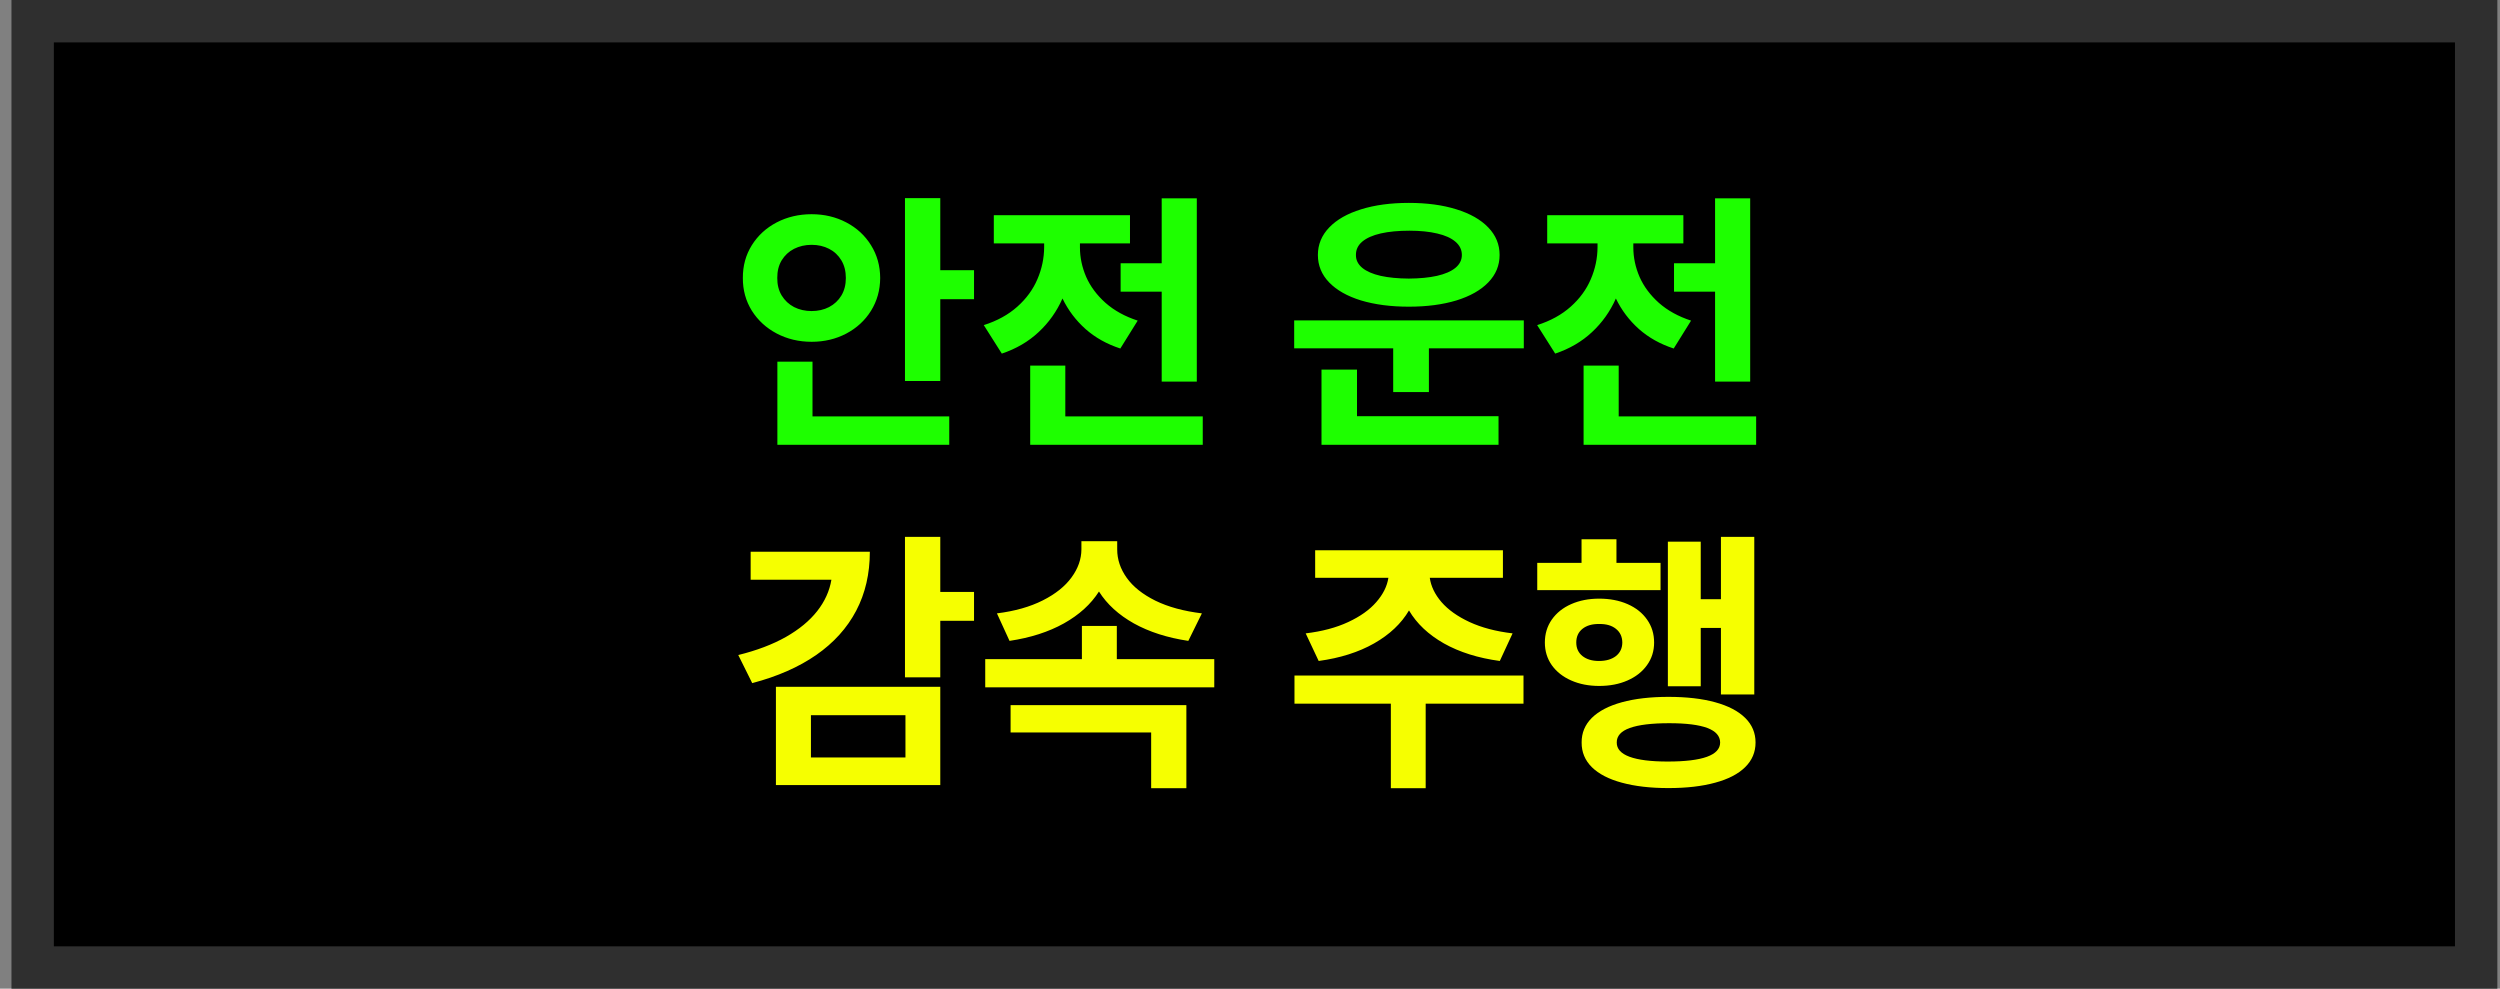 <svg width="177" height="70" viewBox="0 0 177 70" fill="none" xmlns="http://www.w3.org/2000/svg">
<rect x="0" y="0" width="177" height="70" fill="#808080" stroke="none"/>
<rect x="2.312" y="1.5" width="173" height="67" fill="black"/>
<rect x="2.312" y="1.5" width="173" height="67" stroke="#2F2F2F" stroke-width="3"/>
<path d="M66.572 19.13H68.961V21.181H66.572V26.975H64.072V14.026H66.572V19.13ZM52.594 19.682C52.589 18.821 52.801 18.048 53.229 17.362C53.662 16.671 54.249 16.133 54.99 15.746C55.736 15.359 56.56 15.166 57.462 15.166C58.36 15.166 59.177 15.359 59.914 15.746C60.655 16.133 61.24 16.671 61.668 17.362C62.096 18.048 62.313 18.821 62.317 19.682C62.313 20.539 62.096 21.312 61.668 22.003C61.24 22.689 60.655 23.227 59.914 23.619C59.177 24.006 58.36 24.199 57.462 24.199C56.56 24.199 55.736 24.003 54.99 23.612C54.249 23.221 53.662 22.682 53.229 21.996C52.801 21.305 52.589 20.534 52.594 19.682ZM55.031 19.682C55.027 20.152 55.13 20.564 55.342 20.919C55.559 21.273 55.851 21.547 56.219 21.74C56.592 21.929 57.007 22.023 57.462 22.023C57.918 22.023 58.33 21.929 58.699 21.74C59.067 21.547 59.357 21.275 59.569 20.925C59.781 20.571 59.886 20.157 59.886 19.682C59.886 19.203 59.781 18.787 59.569 18.432C59.357 18.078 59.067 17.806 58.699 17.617C58.335 17.429 57.923 17.334 57.462 17.334C57.007 17.334 56.592 17.429 56.219 17.617C55.851 17.806 55.559 18.078 55.342 18.432C55.13 18.787 55.027 19.203 55.031 19.682ZM55.038 25.608H57.525V29.482H67.207V31.492H55.038V25.608ZM84.734 27.017H82.248V20.649H79.34V18.64H82.248V14.04H84.734V27.017ZM69.651 23.018C70.595 22.719 71.387 22.284 72.026 21.713C72.666 21.142 73.141 20.493 73.449 19.765C73.762 19.038 73.921 18.283 73.926 17.5V17.231H70.362V15.235H80.003V17.231H76.46V17.514C76.46 18.227 76.608 18.925 76.902 19.606C77.201 20.283 77.657 20.895 78.27 21.443C78.887 21.987 79.646 22.406 80.549 22.7L79.319 24.675C78.362 24.362 77.54 23.902 76.854 23.294C76.168 22.682 75.625 21.961 75.224 21.133C74.819 22.049 74.255 22.843 73.532 23.515C72.814 24.187 71.946 24.694 70.928 25.035L69.651 23.018ZM72.938 25.884H75.424V29.482H85.155V31.492H72.938V25.884ZM107.885 24.662H101.166V27.756H98.638V24.662H91.628V22.686H107.885V24.662ZM93.306 18.052C93.306 17.311 93.573 16.662 94.108 16.105C94.642 15.548 95.394 15.12 96.366 14.82C97.337 14.517 98.463 14.365 99.743 14.365C101.023 14.365 102.146 14.517 103.113 14.82C104.084 15.12 104.837 15.548 105.371 16.105C105.905 16.657 106.172 17.307 106.172 18.052C106.172 18.794 105.905 19.441 105.371 19.993C104.837 20.546 104.084 20.971 103.113 21.271C102.146 21.565 101.023 21.713 99.743 21.713C98.463 21.713 97.335 21.565 96.359 21.271C95.387 20.971 94.635 20.546 94.101 19.993C93.571 19.441 93.306 18.794 93.306 18.052ZM93.562 26.167H96.076V29.468H106.096V31.492H93.562V26.167ZM96 18.052C95.995 18.407 96.145 18.711 96.449 18.964C96.752 19.213 97.185 19.401 97.747 19.53C98.313 19.655 98.979 19.719 99.743 19.724C100.512 19.719 101.177 19.655 101.739 19.53C102.305 19.401 102.74 19.213 103.044 18.964C103.348 18.711 103.5 18.407 103.5 18.052C103.5 17.684 103.348 17.371 103.044 17.113C102.745 16.855 102.317 16.662 101.759 16.533C101.202 16.4 100.544 16.333 99.784 16.333C99.006 16.333 98.332 16.397 97.761 16.526C97.195 16.655 96.757 16.849 96.449 17.106C96.145 17.364 95.995 17.68 96 18.052ZM123.913 27.017H121.427V20.649H118.52V18.64H121.427V14.04H123.913V27.017ZM108.831 23.018C109.774 22.719 110.566 22.284 111.206 21.713C111.846 21.142 112.32 20.493 112.629 19.765C112.942 19.038 113.101 18.283 113.105 17.5V17.231H109.542V15.235H119.183V17.231H115.64V17.514C115.64 18.227 115.787 18.925 116.082 19.606C116.381 20.283 116.837 20.895 117.449 21.443C118.066 21.987 118.826 22.406 119.728 22.7L118.499 24.675C117.541 24.362 116.72 23.902 116.034 23.294C115.348 22.682 114.804 21.961 114.404 21.133C113.999 22.049 113.435 22.843 112.712 23.515C111.994 24.187 111.126 24.694 110.108 25.035L108.831 23.018ZM112.118 25.884H114.604V29.482H124.335V31.492H112.118V25.884Z" fill="#1EFF00"/>
<path d="M66.572 41.907H68.961V43.952H66.572V47.957H64.072V38.012H66.572V41.907ZM52.269 46.376C53.577 46.053 54.7 45.627 55.639 45.098C56.578 44.564 57.317 43.954 57.856 43.268C58.395 42.582 58.731 41.841 58.864 41.044H53.146V39.062H61.585C61.585 40.618 61.263 42.011 60.618 43.24C59.974 44.465 59.032 45.508 57.794 46.369C56.555 47.23 55.043 47.895 53.257 48.365L52.269 46.376ZM54.935 48.627H66.572V55.581H54.935V48.627ZM64.106 53.627V50.637H57.414V53.627H64.106ZM85.97 48.662H69.754V46.666H76.598V44.318H79.071V46.666H85.97V48.662ZM70.583 43.427C71.845 43.27 72.927 42.964 73.829 42.508C74.731 42.053 75.41 41.509 75.866 40.879C76.327 40.248 76.559 39.589 76.564 38.903V38.316H79.098V38.903C79.098 39.612 79.324 40.282 79.775 40.913C80.226 41.544 80.903 42.082 81.805 42.529C82.708 42.971 83.804 43.27 85.093 43.427L84.133 45.374C82.65 45.153 81.366 44.741 80.279 44.138C79.197 43.53 78.373 42.778 77.807 41.88C77.236 42.778 76.407 43.53 75.321 44.138C74.239 44.741 72.957 45.153 71.474 45.374L70.583 43.427ZM71.55 49.925H83.995V55.803H81.502V51.859H71.55V49.925ZM107.864 49.822H100.938V55.803H98.472V49.822H91.649V47.826H107.864V49.822ZM92.443 44.843C93.603 44.704 94.607 44.437 95.454 44.041C96.306 43.645 96.969 43.174 97.443 42.626C97.922 42.078 98.207 41.505 98.299 40.906H93.113V38.959H106.407V40.906H101.228C101.311 41.505 101.587 42.078 102.056 42.626C102.531 43.174 103.194 43.645 104.045 44.041C104.902 44.437 105.917 44.704 107.091 44.843L106.186 46.797C104.653 46.59 103.334 46.175 102.229 45.554C101.129 44.928 100.305 44.15 99.757 43.22C99.209 44.15 98.385 44.928 97.284 45.554C96.189 46.175 94.881 46.59 93.362 46.797L92.443 44.843ZM124.203 49.166H121.842V44.456H120.412V48.586H118.085V38.351H120.412V42.425H121.842V38.012H124.203V49.166ZM108.837 39.849H111.973V38.178H114.445V39.849H117.567V41.783H108.837V39.849ZM109.376 45.492C109.376 44.879 109.54 44.338 109.866 43.869C110.198 43.395 110.656 43.029 111.241 42.771C111.825 42.513 112.486 42.384 113.223 42.384C113.973 42.384 114.643 42.513 115.232 42.771C115.822 43.029 116.282 43.395 116.614 43.869C116.945 44.338 117.111 44.879 117.111 45.492C117.111 46.095 116.943 46.629 116.607 47.094C116.275 47.559 115.815 47.92 115.226 48.178C114.641 48.436 113.973 48.565 113.223 48.565C112.486 48.565 111.825 48.436 111.241 48.178C110.656 47.92 110.198 47.559 109.866 47.094C109.54 46.629 109.376 46.095 109.376 45.492ZM111.6 45.492C111.6 45.892 111.745 46.21 112.035 46.445C112.33 46.68 112.719 46.797 113.202 46.797C113.704 46.797 114.104 46.682 114.404 46.452C114.703 46.217 114.855 45.897 114.86 45.492C114.855 45.077 114.703 44.753 114.404 44.518C114.109 44.283 113.715 44.17 113.223 44.18C112.735 44.17 112.341 44.283 112.042 44.518C111.747 44.753 111.6 45.077 111.6 45.492ZM111.98 52.57C111.975 51.889 112.217 51.307 112.705 50.823C113.197 50.34 113.906 49.971 114.832 49.718C115.757 49.465 116.855 49.338 118.126 49.338C119.406 49.338 120.506 49.465 121.427 49.718C122.353 49.971 123.062 50.34 123.554 50.823C124.047 51.307 124.293 51.889 124.293 52.57C124.293 53.252 124.047 53.834 123.554 54.318C123.062 54.801 122.353 55.167 121.427 55.416C120.506 55.669 119.406 55.796 118.126 55.796C116.855 55.796 115.757 55.669 114.832 55.416C113.906 55.167 113.197 54.801 112.705 54.318C112.217 53.834 111.975 53.252 111.98 52.57ZM114.466 52.57C114.461 53.017 114.763 53.353 115.371 53.579C115.983 53.804 116.883 53.917 118.071 53.917C120.543 53.917 121.782 53.468 121.786 52.57C121.782 52.11 121.48 51.767 120.882 51.541C120.283 51.316 119.383 51.203 118.181 51.203C116.943 51.203 116.013 51.316 115.391 51.541C114.77 51.762 114.461 52.105 114.466 52.57Z" fill="#F6FF00"/>
</svg>
